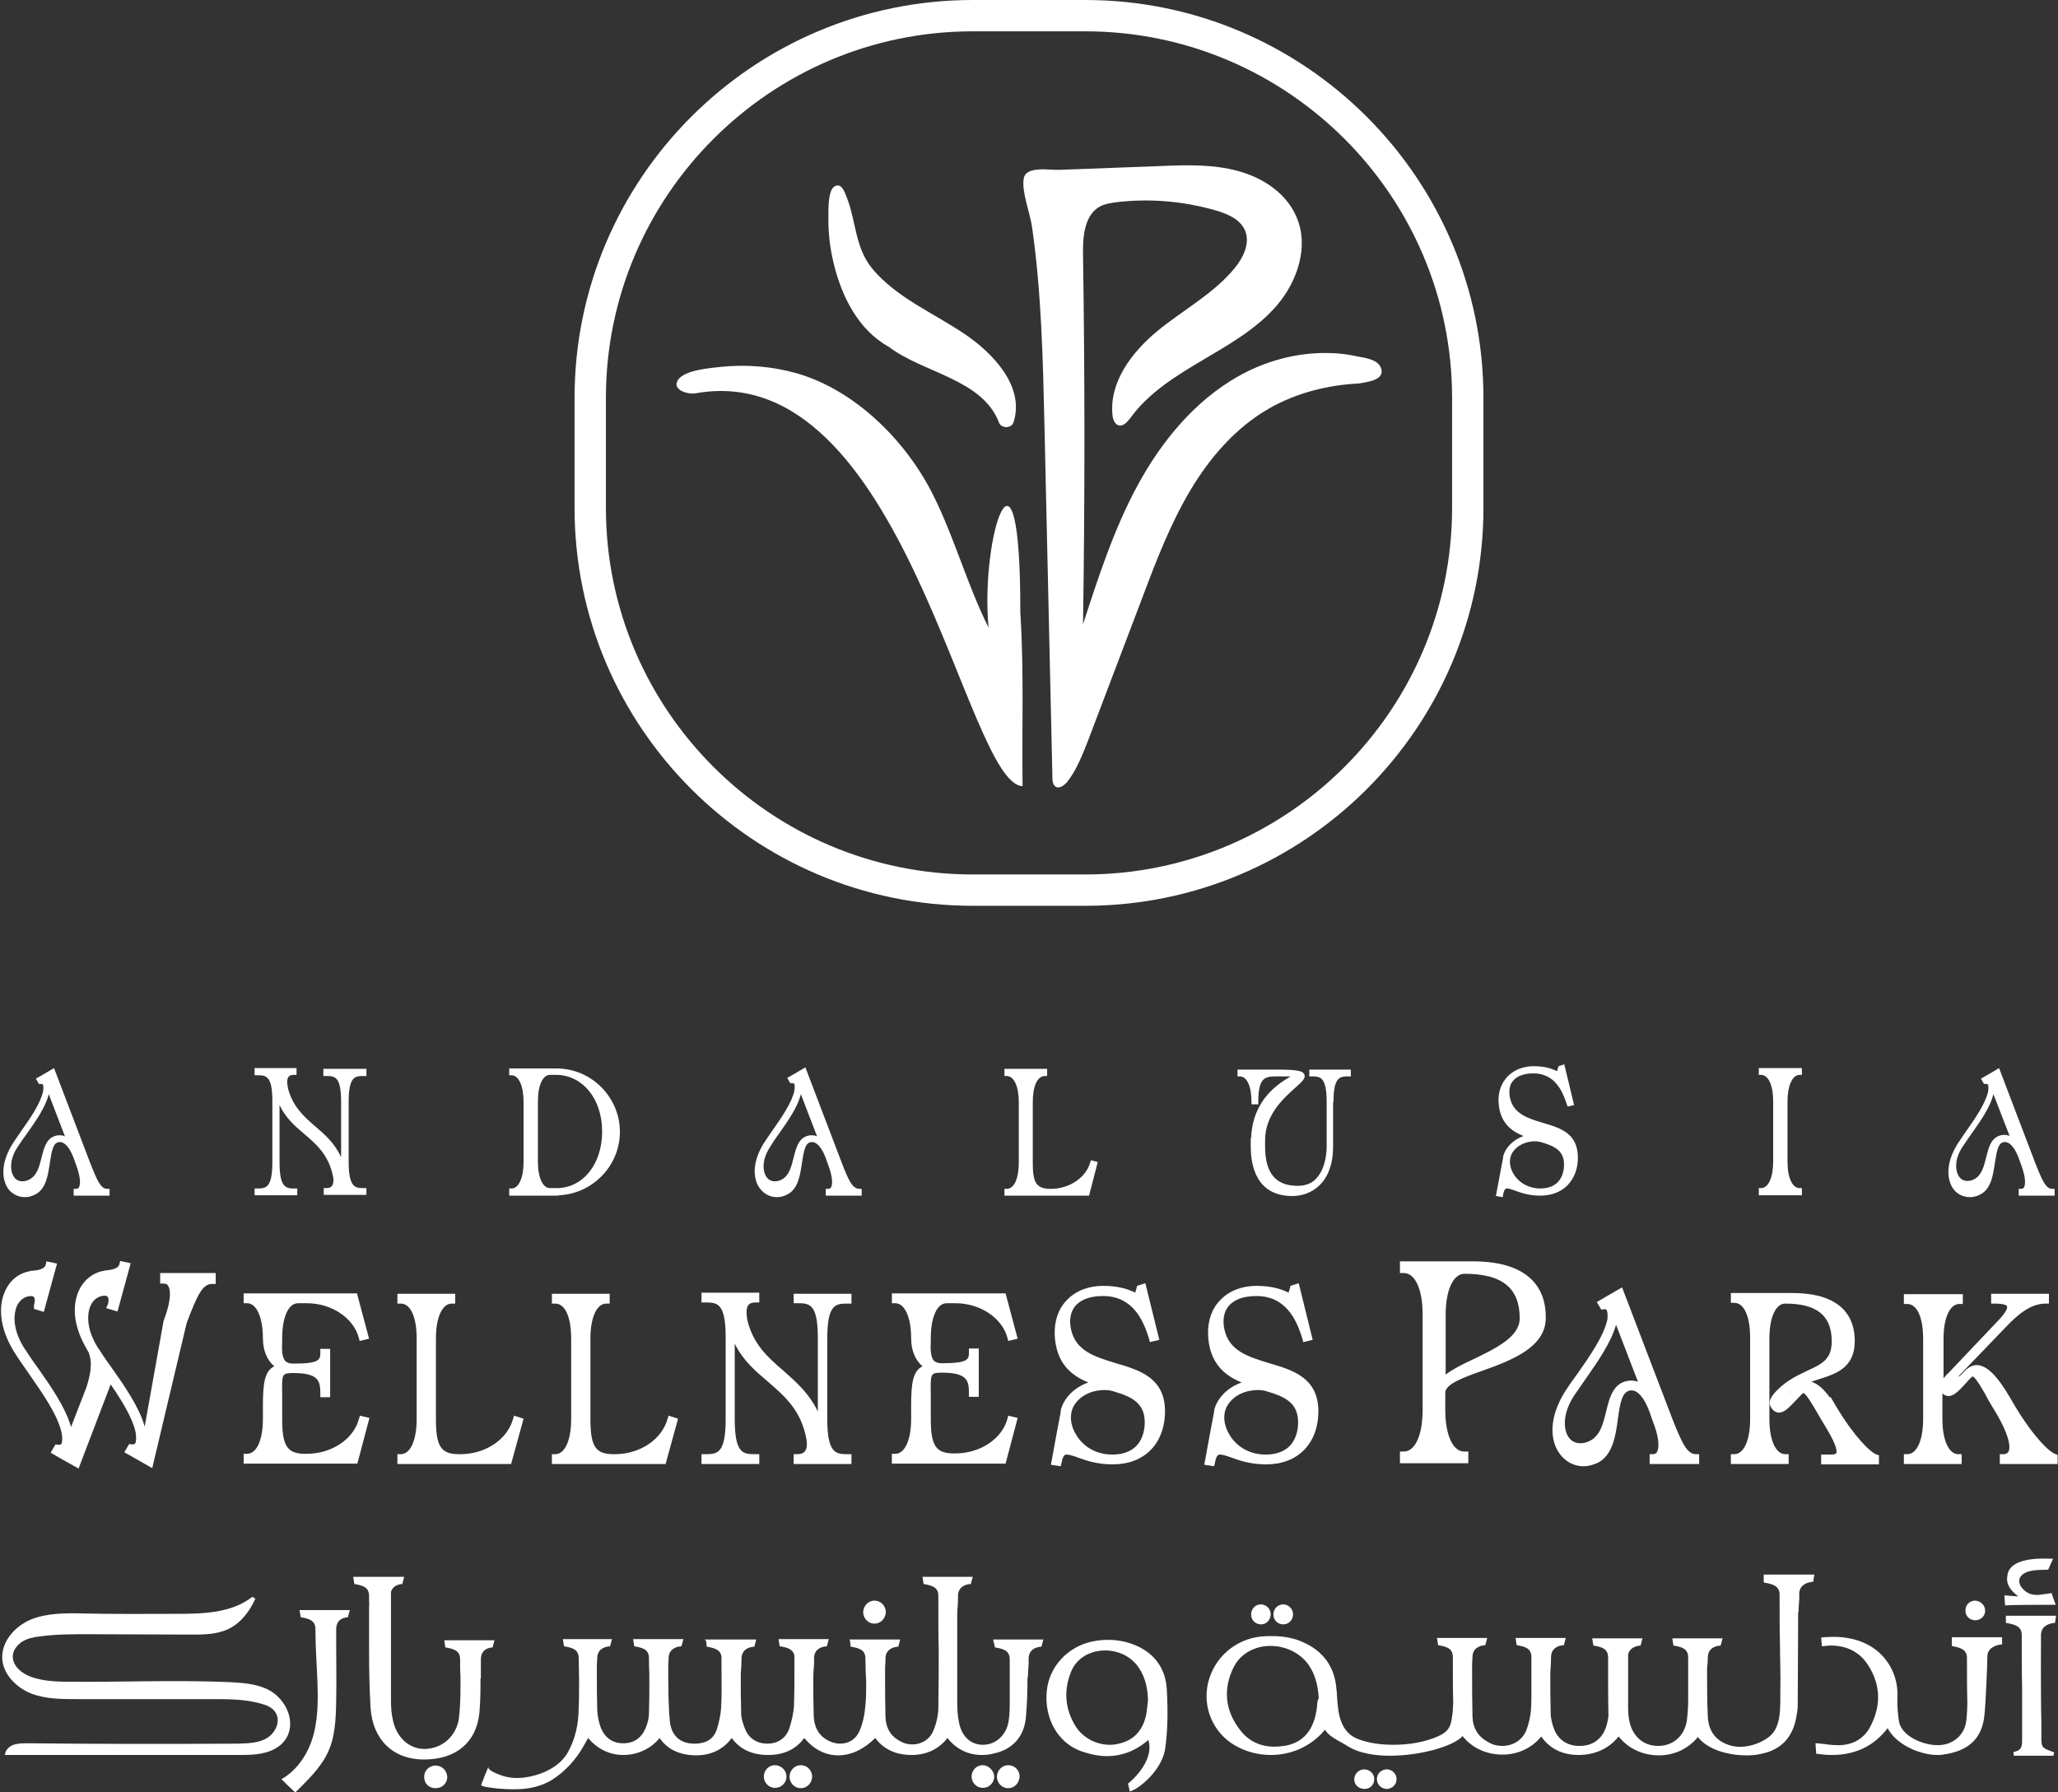<svg width="403" height="351" viewBox="0 0 403 351" fill="none" xmlns="http://www.w3.org/2000/svg">
<rect x="0" y="0" width="403" height="351" fill="#333333" stroke="none"/>
<g clip-path="url(#clip0_0_578)">
<path d="M31.364 251.369H32.104C32.474 251.369 32.77 251.517 32.917 251.813C33.213 252.182 33.879 253.808 32.03 258.686L28.331 279.381C27.296 275.612 24.411 271.473 21.822 267.777C20.786 266.373 19.898 265.043 19.085 263.786C16.791 260.091 17.014 256.986 17.901 255.36C18.493 254.326 19.454 253.734 20.564 253.734C20.564 253.734 20.86 253.734 21.082 253.956C21.304 254.252 21.304 254.695 21.156 255.36L20.786 256.173L23.005 256.839L25.594 247.378L23.523 246.935L23.375 247.6C23.153 248.413 22.044 248.635 20.86 248.782C20.638 248.782 20.49 248.782 20.416 248.856C18.345 249.152 16.496 250.556 15.534 252.552C14.055 255.582 14.424 259.573 16.644 263.564C16.866 264.008 17.087 264.377 17.309 264.747C18.345 267.112 17.457 269.995 16.866 271.842L13.907 279.455C12.871 275.686 9.986 271.547 7.397 267.851C6.361 266.447 5.474 265.117 4.66 263.86C2.367 260.165 2.589 257.06 3.477 255.434C4.068 254.4 5.03 253.808 6.14 253.808C6.14 253.808 6.509 253.808 6.657 254.03C6.879 254.326 6.879 254.843 6.657 255.508V255.582V256.321L8.581 256.912L11.17 247.452L9.098 247.008L8.951 247.674C8.729 248.635 7.101 248.782 6.361 248.856C6.14 248.856 5.992 248.856 5.918 248.93C3.698 249.3 1.923 250.704 0.962 252.921C-0.518 256.247 0.148 260.682 2.959 265.043C3.698 266.225 4.66 267.556 5.622 268.96C8.285 272.803 11.318 277.09 12.057 280.564C12.353 282.19 12.057 282.707 11.983 282.781C11.983 282.855 11.835 282.929 11.54 282.929C11.466 282.929 11.392 282.929 11.318 282.929L10.874 282.855L9.912 284.481L12.205 285.811L15.386 287.585L21.674 271.103C23.893 274.355 25.964 277.681 26.556 280.49C26.778 282.116 26.556 282.633 26.408 282.707C26.408 282.781 26.26 282.855 25.964 282.855C25.89 282.855 25.816 282.855 25.742 282.855L25.298 282.781L24.337 284.407L26.704 285.737L29.811 287.511L36.542 259.13C38.613 253.66 39.649 251.443 41.498 251.443H42.238V249.3H31.364V251.369Z" fill="white"/>
<path d="M55.257 262.086C55.257 257.873 56.515 255.213 58.364 255.213H60.065C64.947 255.213 69.238 258.095 70.273 262.012L70.421 262.604L72.271 262.16L69.903 253.291H47.712V255.213H48.378C50.227 255.213 51.484 257.947 51.484 262.086C51.484 264.451 52.298 266.373 53.704 267.556C51.854 268.517 51.484 270.734 51.484 275.316V277.903C51.484 282.042 50.227 284.703 48.378 284.703H47.712V286.625H69.978L72.345 277.681L70.495 277.238L70.273 277.903C69.238 281.82 64.947 284.703 60.065 284.703H59.769C56.219 284.703 55.257 283.151 55.257 277.903V275.316C55.257 274.429 55.257 273.616 55.257 272.951C55.183 269.034 55.257 268.96 57.18 268.886H57.402C62.432 268.886 62.728 270.438 62.728 272.951V273.616H64.651V264.156H62.728V264.821C62.728 266.225 62.728 267.038 57.476 267.038H57.402C56.736 267.038 56.293 266.891 55.923 266.595C55.183 265.856 55.183 264.23 55.257 262.678V262.086Z" fill="white"/>
<path d="M100.454 277.902C99.344 281.894 95.054 284.776 90.172 284.776H89.876C86.325 284.776 85.364 283.224 85.364 277.902V262.086C85.364 257.947 86.621 255.286 88.471 255.286H89.136V253.364H77.819V255.286H78.484C80.408 255.286 81.591 257.947 81.591 262.086V277.902C81.591 282.115 80.334 284.776 78.484 284.776H77.819V286.698H100.084L102.525 277.829L100.676 277.237L100.454 277.902Z" fill="white"/>
<path d="M130.709 277.902C129.599 281.894 125.309 284.776 120.427 284.776H120.131C116.58 284.776 115.618 283.224 115.618 277.902V262.086C115.618 257.947 116.876 255.286 118.725 255.286H119.391V253.364H108.073V255.286H108.739C110.662 255.286 111.846 257.947 111.846 262.086V277.902C111.846 282.115 110.588 284.776 108.739 284.776H108.073V286.698H130.339L132.78 277.829L130.931 277.237L130.709 277.902Z" fill="white"/>
<path d="M155.415 255.212H156.081C158.448 255.212 160.15 255.212 160.15 262.012V276.424C158.448 272.877 155.933 270.659 153.418 268.442C150.311 265.781 147.426 263.194 146.317 258.39V258.316C146.095 257.06 146.169 256.099 146.539 255.582C146.835 255.212 147.278 255.064 148.018 255.064H148.684V253.143H137.366V255.064H138.032C140.399 255.064 142.1 255.064 142.1 261.864V277.903C142.1 284.776 140.399 284.776 138.032 284.776H137.366V286.698H148.684V284.776H147.944C145.577 284.776 143.876 284.776 143.876 277.903V263.12C145.503 266.446 147.944 268.516 150.385 270.585C153.714 273.468 156.895 276.203 157.93 281.894C158.078 283.002 158.004 283.815 157.561 284.259C157.265 284.628 156.747 284.776 156.081 284.776H155.415V286.698H166.733V284.776H166.067C163.774 284.776 161.999 284.776 161.999 277.903V262.086C161.999 255.286 163.7 255.286 166.067 255.286H166.733V253.364H155.415V255.212Z" fill="white"/>
<path d="M182.267 262.086C182.267 257.873 183.525 255.213 185.374 255.213H187.075C191.958 255.213 196.248 258.095 197.284 262.012L197.432 262.604L199.281 262.16L196.914 253.291H174.648V255.213H175.314C177.163 255.213 178.421 257.947 178.421 262.086C178.421 264.451 179.234 266.373 180.64 267.556C178.791 268.517 178.421 270.734 178.421 275.316V277.903C178.421 282.042 177.163 284.703 175.314 284.703H174.648V286.625H196.914L199.281 277.681L197.432 277.238L197.284 277.829C196.248 281.746 191.958 284.629 187.075 284.629H186.78C183.229 284.629 182.267 283.077 182.267 277.829V275.242C182.267 274.355 182.267 273.542 182.267 272.877C182.193 268.96 182.267 268.886 184.191 268.812H184.413C189.443 268.812 189.738 270.364 189.738 272.877V273.542H191.662V264.082H189.738V264.747C189.738 266.151 189.738 266.964 184.486 266.964H184.413C183.747 266.964 183.303 266.817 182.933 266.521C182.193 265.782 182.193 264.156 182.267 262.604V262.086Z" fill="white"/>
<path d="M218.513 266.964C214.445 265.707 210.598 264.599 209.711 260.238C209.341 258.464 209.637 256.912 210.524 255.803C211.634 254.473 213.483 253.808 215.998 253.808C221.694 253.808 223.839 258.316 225.023 262.234L225.171 262.825L227.02 262.381L224.283 251.295L222.656 251.812L222.582 252.182C222.434 252.699 222.36 252.995 222.286 253.143C222.138 253.069 221.99 252.995 221.842 252.921C220.955 252.551 219.179 251.812 215.998 251.812C213.187 251.812 210.672 252.773 208.971 254.547C207.27 256.247 206.456 258.612 206.53 261.347C206.752 266.816 209.637 269.329 213.114 270.733C210.377 271.694 208.305 273.764 207.714 276.203V276.277V276.498L206.9 280.785L205.79 286.846L207.714 287.141L207.861 286.55C208.157 284.85 208.601 284.85 208.897 284.85C209.341 284.85 210.081 285.072 210.894 285.368C212.522 285.959 214.741 286.772 217.848 286.772C220.955 286.772 223.544 285.811 225.393 283.889C227.242 281.968 228.204 279.233 228.13 275.981C227.908 269.772 223.1 268.294 218.513 266.964ZM210.155 275.537C211.486 273.025 214.223 272.212 216.294 272.212C216.886 272.212 217.404 272.285 217.922 272.433C221.694 273.542 224.505 274.798 224.135 279.307C223.765 282.929 221.546 284.85 217.774 284.85C214.815 284.85 212.226 283.446 210.746 281.007C209.563 279.085 209.415 277.09 210.155 275.537Z" fill="white"/>
<path d="M248.546 266.964C244.478 265.707 240.631 264.599 239.744 260.238C239.374 258.464 239.67 256.912 240.557 255.803C241.667 254.473 243.516 253.808 246.031 253.808C251.727 253.808 253.872 258.316 255.056 262.234L255.204 262.825L257.053 262.381L254.316 251.295L252.689 251.812L252.615 252.182C252.467 252.699 252.393 252.995 252.319 253.143C252.171 253.069 252.023 252.995 251.875 252.921C250.987 252.551 249.212 251.812 246.031 251.812C243.22 251.812 240.705 252.773 239.004 254.547C237.302 256.247 236.489 258.612 236.563 261.347C236.785 266.816 239.67 269.329 243.146 270.733C240.409 271.694 238.338 273.764 237.746 276.203V276.277V276.498L236.933 280.785L235.823 286.846L237.746 287.141L237.894 286.55C238.19 284.85 238.634 284.85 238.93 284.85C239.374 284.85 240.113 285.072 240.927 285.368C242.554 285.959 244.774 286.772 247.88 286.772C250.987 286.772 253.576 285.811 255.426 283.889C257.275 281.968 258.237 279.233 258.163 275.981C257.941 269.772 253.132 268.294 248.546 266.964ZM240.187 275.537C241.519 273.025 244.256 272.212 246.327 272.212C246.919 272.212 247.437 272.285 247.954 272.433C251.727 273.542 254.538 274.798 254.168 279.307C253.798 282.929 251.579 284.85 247.806 284.85C244.848 284.85 242.259 283.446 240.779 281.007C239.596 279.085 239.448 277.09 240.187 275.537Z" fill="white"/>
<path d="M288.343 247.008C287.825 247.008 287.308 247.008 286.79 247.008H274.141V249.299H274.88C277.1 249.299 278.579 252.477 278.579 257.355V276.128C278.579 281.08 277.1 284.259 274.88 284.259H274.141V286.55H287.53V284.259H286.716C284.497 284.259 283.017 281.007 283.017 276.128V272.729C283.017 271.029 286.716 269.698 290.267 268.442C295.814 266.446 302.694 263.933 302.694 258.094C302.768 253.068 300.253 247.008 288.343 247.008ZM283.091 257.503C283.091 252.625 284.571 249.447 286.79 249.447C294.187 249.447 297.59 252.255 297.59 258.168C297.59 261.79 293.004 264.007 288.565 266.151C286.494 267.111 284.571 268.072 283.091 269.181V257.503Z" fill="white"/>
<path d="M327.474 277.829L317.636 252.108L314.825 253.734L312.68 254.991L313.568 256.469L314.011 256.395C314.085 256.395 314.159 256.395 314.233 256.395C314.529 256.395 314.603 256.469 314.603 256.543C314.677 256.691 314.899 257.06 314.751 258.465C314.011 261.717 311.275 265.634 308.833 269.108C307.946 270.29 307.132 271.473 306.466 272.508C303.803 276.794 303.286 280.933 304.987 284.038C306.096 285.959 307.946 287.142 310.091 287.142C310.979 287.142 311.792 286.92 312.68 286.551C315.787 285.146 316.379 281.229 316.822 277.829C317.266 274.503 317.71 272.434 319.337 272.286C319.411 272.286 319.411 272.286 319.485 272.286C320.743 272.286 321.927 273.69 322.962 276.351L323.628 278.273C325.329 282.559 324.663 284.038 324.442 284.407C324.294 284.629 323.998 284.777 323.702 284.777H323.036V286.698H332.726V284.777H332.061C330.359 284.703 329.398 282.707 327.474 277.829ZM310.535 269.995C312.902 266.595 315.491 262.899 316.453 259.426L320.743 270.586C320.299 270.438 319.855 270.364 319.411 270.364C319.337 270.364 319.19 270.364 319.116 270.364C315.935 270.66 315.195 273.616 314.529 276.351C313.938 278.79 313.346 281.303 311.127 282.264C310.535 282.559 309.943 282.633 309.425 282.633C308.39 282.633 307.502 282.116 306.984 281.155C306.17 279.677 306.023 276.868 308.094 273.542C308.759 272.508 309.647 271.325 310.535 269.995Z" fill="white"/>
<path d="M359.578 275.464L358.395 273.468V273.764C357.063 271.916 355.88 270.955 354.696 270.586C355.14 270.438 355.584 270.29 356.028 270.142C359.578 269.034 363.203 267.851 363.203 262.603C363.203 258.317 361.058 253.217 350.924 253.217C350.48 253.217 350.036 253.217 349.592 253.217H338.94V255.138H339.606C341.529 255.138 342.713 257.799 342.713 261.938V277.903C342.713 282.116 341.455 284.776 339.606 284.776H338.94V286.698H350.258V284.776H349.592C347.743 284.776 346.485 282.042 346.485 277.903V262.086C346.485 257.947 347.743 255.286 349.592 255.286C355.806 255.286 358.691 257.651 358.691 262.677C358.691 266.225 356.767 267.112 353.883 268.442C352.033 269.329 349.962 270.29 348.113 272.138C347.225 273.025 345.746 274.503 347.077 275.981C347.521 276.499 348.039 276.646 348.335 276.646C349.296 276.646 350.184 275.759 350.85 275.094L352.551 273.32C352.699 273.173 353.069 272.803 353.143 272.803C353.735 272.877 355.584 276.203 356.398 277.607L357.729 279.825C359.8 283.298 359.726 284.333 359.578 284.555C359.578 284.629 359.43 284.776 358.839 284.85H356.62V286.772H367.937V284.998L367.493 284.85C366.31 284.481 363.055 281.303 359.578 275.464ZM350.85 272.36C350.554 272.655 350.406 272.729 350.258 272.803C350.48 272.655 350.628 272.507 350.85 272.36Z" fill="white"/>
<path d="M402.556 284.776C401.447 284.48 398.34 281.598 394.641 275.463L393.605 273.69C391.016 269.255 388.945 267.333 387.096 267.333C386.134 267.333 385.247 267.851 384.433 268.812L383.989 269.255C383.767 269.477 383.619 269.551 383.471 269.625C383.545 269.551 383.619 269.403 383.767 269.255L393.014 259.647C394.937 257.651 397.526 255.286 400.559 255.286H401.225V253.364H389.907V255.286H390.573C392.718 255.286 393.014 255.729 393.014 255.803C393.088 255.951 393.236 256.69 390.795 259.129L381.474 268.959C381.178 269.181 380.882 269.551 380.586 269.92V262.16C380.586 258.021 381.844 255.36 383.693 255.36H384.359V253.438H372.819V255.36H373.485C375.408 255.36 376.592 258.021 376.592 262.16V277.902C376.592 282.115 375.334 284.776 373.485 284.776H372.819V286.698H384.137V284.776H383.471C381.622 284.776 380.364 282.041 380.364 277.902V272.877C380.734 273.172 381.104 273.394 381.548 273.394C382.436 273.394 383.249 272.655 383.915 271.99L384.063 271.842L385.691 270.068C385.838 269.92 386.208 269.551 386.282 269.551C386.874 269.625 388.797 273.024 389.463 274.355L390.795 276.572C394.049 282.041 393.532 283.889 393.31 284.259C393.236 284.407 393.014 284.776 392.274 284.776H391.608V286.698H402.926V284.924L402.556 284.776Z" fill="white"/>
<path d="M4.882 234.443C5.474 234.443 6.14 234.296 6.732 234C9.025 232.965 9.395 230.157 9.764 227.718C10.134 225.278 10.43 223.726 11.614 223.652C11.688 223.652 11.688 223.652 11.762 223.652C12.649 223.652 13.611 224.687 14.351 226.609L14.868 228.013C16.052 231.191 15.608 232.226 15.46 232.522C15.312 232.743 15.164 232.817 14.868 232.817H14.425V234.148H21.452V232.817H21.008C19.751 232.817 19.085 231.339 17.679 227.791L10.578 209.166L8.581 210.349L7.027 211.235L7.619 212.27H7.915C7.989 212.27 7.989 212.27 8.063 212.27C8.285 212.27 8.359 212.344 8.359 212.344C8.433 212.418 8.581 212.788 8.433 213.748C7.915 216.114 5.918 218.996 4.143 221.509C3.551 222.396 2.959 223.209 2.441 224.022C0.518 227.126 0.148 230.157 1.332 232.374C1.997 233.63 3.403 234.443 4.882 234.443ZM5.252 222.026C7.027 219.513 8.951 216.779 9.542 214.266L12.723 222.544C12.427 222.396 12.057 222.322 11.688 222.322C11.614 222.322 11.54 222.322 11.466 222.322C9.173 222.544 8.655 224.613 8.137 226.683C7.693 228.457 7.249 230.304 5.622 231.043C5.178 231.265 4.734 231.339 4.364 231.339C3.625 231.339 2.959 230.97 2.589 230.23C1.997 229.196 1.849 227.052 3.403 224.687C3.995 223.8 4.586 222.913 5.252 222.026Z" fill="white"/>
<path d="M63.32 210.718H63.764C65.539 210.718 66.797 210.718 66.797 215.818V226.609C65.539 223.874 63.616 222.174 61.693 220.548C59.4 218.553 57.254 216.631 56.367 213.009V212.935C56.145 211.975 56.219 211.235 56.515 210.866C56.737 210.57 57.106 210.496 57.624 210.496H58.068V209.166H49.857V210.57H50.301C52.076 210.57 53.334 210.57 53.334 215.67V227.57C53.334 232.743 52.002 232.743 50.301 232.743H49.857V234.074H58.216V232.743H57.772C56.071 232.743 54.739 232.743 54.739 227.57V216.409C55.923 218.922 57.772 220.548 59.621 222.1C62.136 224.244 64.43 226.313 65.243 230.526C65.391 231.339 65.243 231.93 64.948 232.3C64.726 232.596 64.356 232.669 63.838 232.669H63.394V234H71.753V232.669H71.309C69.608 232.669 68.276 232.669 68.276 227.496V215.818C68.276 210.718 69.534 210.718 71.309 210.718H71.753V209.314H63.32V210.718Z" fill="white"/>
<path d="M109.553 234.074C116.136 233.705 121.388 228.235 121.388 221.657C121.388 214.931 115.914 209.314 109.109 209.24H99.714V210.571H100.158C101.564 210.571 102.525 212.64 102.525 215.744V227.57C102.525 230.674 101.564 232.744 100.158 232.744H99.714V234.148H109.109L109.553 234.074ZM109.109 232.67H107.703C106.298 232.67 105.336 230.674 105.336 227.496V215.67C105.336 212.492 106.298 210.497 107.703 210.497H109.109C114.213 210.645 117.911 215.301 117.911 221.583C117.911 227.94 114.213 232.596 109.109 232.67Z" fill="white"/>
<path d="M164.81 227.644L157.708 209.019L155.711 210.201L154.158 211.088L154.75 212.123H155.045C155.119 212.123 155.119 212.123 155.193 212.123C155.415 212.123 155.489 212.197 155.489 212.197C155.563 212.271 155.711 212.64 155.563 213.601C155.045 215.966 153.048 218.849 151.273 221.362C150.681 222.249 150.089 223.062 149.572 223.875C147.648 226.979 147.278 230.009 148.462 232.226C149.276 233.631 150.607 234.444 152.161 234.444C152.752 234.444 153.418 234.296 154.01 234C156.303 232.966 156.673 230.157 157.043 227.718C157.413 225.279 157.708 223.727 158.892 223.653C158.966 223.653 158.966 223.653 159.04 223.653C159.928 223.653 160.889 224.688 161.629 226.609L162.147 228.014C163.33 231.192 162.887 232.226 162.739 232.522C162.591 232.744 162.443 232.818 162.147 232.818H161.703V234.148H168.73V232.818H168.286C166.881 232.744 166.215 231.266 164.81 227.644ZM152.53 222.027C154.306 219.514 156.229 216.779 156.821 214.266L160.002 222.544C159.706 222.396 159.336 222.322 158.966 222.322C158.892 222.322 158.818 222.322 158.744 222.322C156.451 222.544 155.933 224.614 155.415 226.683C154.972 228.457 154.528 230.305 152.974 231.044C152.53 231.266 152.087 231.339 151.717 231.339C150.977 231.339 150.311 230.97 149.941 230.231C149.35 229.196 149.202 227.053 150.755 224.688C151.273 223.801 151.865 222.914 152.53 222.027Z" fill="white"/>
<path d="M214.963 227.57L213.632 227.201L213.484 227.644C212.67 230.601 209.415 232.818 205.79 232.818H205.643C202.684 232.818 202.24 231.192 202.24 227.644V215.819C202.24 212.714 203.127 210.719 204.607 210.719H205.051V209.314H196.692V210.719H197.136C198.541 210.719 199.503 212.714 199.503 215.819V227.644C199.503 230.748 198.615 232.818 197.136 232.818H196.692V234.148H213.262L214.963 227.57Z" fill="white"/>
<path d="M261.121 215.818C261.121 210.792 262.453 210.792 264.08 210.792H264.524V209.462H256.387V210.792H256.831C258.458 210.792 259.79 210.792 259.79 215.818V224.54C259.79 224.614 259.864 228.605 257.719 230.822C256.831 231.783 255.574 232.226 254.094 232.226C249.804 232.226 247.732 229.713 247.732 224.54V223.283C247.732 218.257 251.431 215.005 253.65 213.01C254.982 211.827 255.721 211.162 255.426 210.423C255.13 209.684 253.872 209.462 250.026 209.462H242.333V210.792H242.776C244.182 210.792 245.069 212.714 245.069 215.818V216.262H246.401V215.818C246.401 211.014 247.659 210.792 250.026 210.792C251.209 210.792 252.171 210.792 252.763 210.792C252.689 210.792 252.689 210.866 252.615 210.866C250.395 212.197 245.291 215.301 244.996 222.84H244.922V224.54C244.922 228.161 245.957 234.222 253.058 234.222C256.757 234.222 261.047 231.709 261.047 224.54V215.818H261.121Z" fill="white"/>
<path d="M294.335 226.535V226.757L293.743 229.861L292.929 234.221L294.261 234.443L294.335 234C294.557 232.743 294.927 232.743 295.075 232.743C295.444 232.743 295.888 232.891 296.554 233.113C297.738 233.556 299.365 234.148 301.584 234.148C303.803 234.148 305.727 233.408 306.984 232.078C308.316 230.674 309.055 228.752 308.981 226.387C308.833 221.878 305.431 220.844 302.102 219.883C299.143 218.996 296.332 218.109 295.666 214.931C295.445 213.6 295.592 212.492 296.258 211.679C297.072 210.718 298.403 210.201 300.253 210.201C304.395 210.201 305.949 213.527 306.836 216.335L306.984 216.705L308.242 216.409L306.318 208.427L305.209 208.796L305.135 209.018C304.987 209.461 304.913 209.609 304.913 209.757C304.839 209.757 304.691 209.683 304.543 209.609C303.877 209.314 302.62 208.796 300.327 208.796C298.255 208.796 296.48 209.535 295.223 210.792C294.039 212.048 293.373 213.748 293.447 215.67C293.595 219.661 295.74 221.435 298.329 222.47C296.332 223.209 294.779 224.687 294.335 226.535ZM300.549 223.504C300.992 223.504 301.362 223.578 301.732 223.652C304.469 224.465 306.54 225.352 306.244 228.678C305.949 231.339 304.321 232.743 301.584 232.743C299.439 232.743 297.516 231.709 296.406 229.935C295.592 228.604 295.445 227.126 296.036 225.944C296.998 224.17 298.995 223.504 300.549 223.504Z" fill="white"/>
<path d="M352.847 232.669H352.403C350.998 232.669 350.036 230.674 350.036 227.496V215.67C350.036 212.566 350.998 210.496 352.403 210.496H352.847V209.166H344.414V210.496H344.858C346.263 210.496 347.225 212.492 347.225 215.67V227.496C347.225 230.6 346.263 232.669 344.858 232.669H344.414V234.074H352.847V232.669Z" fill="white"/>
<path d="M385.765 234.443C386.356 234.443 387.022 234.296 387.614 234C389.907 232.965 390.277 230.157 390.647 227.718C391.017 225.278 391.312 223.726 392.496 223.652C392.57 223.652 392.57 223.652 392.644 223.652C393.532 223.652 394.493 224.687 395.233 226.609L395.751 228.013C396.934 231.191 396.491 232.226 396.343 232.522C396.195 232.743 396.047 232.817 395.751 232.817H395.307V234.148H402.334V232.817H401.89C400.633 232.817 399.967 231.339 398.562 227.791L391.46 209.166L389.463 210.349L387.91 211.235L388.502 212.27H388.797C388.871 212.27 388.871 212.27 388.945 212.27C389.167 212.27 389.241 212.344 389.241 212.344C389.315 212.418 389.463 212.788 389.315 213.748C388.797 216.114 386.8 218.996 385.025 221.509C384.433 222.396 383.841 223.209 383.323 224.022C381.4 227.126 381.03 230.157 382.214 232.374C382.88 233.63 384.211 234.443 385.765 234.443ZM386.06 222.026C387.836 219.513 389.759 216.779 390.351 214.266L393.532 222.47C393.236 222.322 392.866 222.248 392.496 222.248C392.422 222.248 392.348 222.248 392.274 222.248C389.981 222.47 389.463 224.539 388.945 226.609C388.502 228.383 388.058 230.23 386.504 230.97C386.06 231.191 385.617 231.265 385.247 231.265C384.507 231.265 383.841 230.896 383.471 230.157C382.88 229.122 382.732 226.978 384.285 224.613C384.803 223.8 385.469 222.913 386.06 222.026Z" fill="white"/>
<path d="M212.522 177.385H190.478C147.5 177.385 112.511 142.425 112.511 99.483V77.901C112.511 34.96 147.5 0 190.478 0H212.522C255.5 0 290.488 34.96 290.488 77.901V99.483C290.488 142.425 255.574 177.385 212.522 177.385ZM190.478 6.135C150.903 6.135 118.651 38.359 118.651 77.901V99.483C118.651 139.025 150.903 171.25 190.478 171.25H212.522C252.097 171.25 284.349 139.025 284.349 99.483V77.901C284.349 38.359 252.097 6.135 212.522 6.135H190.478Z" fill="white"/>
<path d="M270.368 71.915C269.628 70.289 267.113 70.067 265.634 69.771C263.045 69.18 260.308 69.032 257.645 69.18C252.319 69.476 247.067 71.102 242.481 73.689C233.974 78.493 227.464 86.401 222.804 94.975C218.144 103.548 215.111 112.935 212.078 122.248C212.448 98.079 212.448 73.91 212.078 49.816C212.004 46.342 212.374 42.055 215.407 40.429C216.368 39.911 217.478 39.764 218.514 39.616C225.097 38.803 231.829 39.394 238.19 41.242C240.483 41.907 242.924 43.016 243.812 45.159C244.848 47.672 243.442 50.481 241.741 52.55C237.598 57.576 231.681 60.68 226.651 64.819C221.62 68.958 217.182 74.871 217.848 81.301C217.922 82.114 218.292 83.149 219.105 83.297C219.993 83.519 220.733 82.632 221.325 81.892C224.875 76.941 230.275 73.615 235.527 70.51C240.779 67.406 246.253 64.302 250.174 59.645C254.094 54.989 256.313 48.263 253.946 42.646C252.023 37.916 247.363 34.812 242.407 33.481C237.524 32.151 232.346 32.299 227.242 32.52L207.492 33.26C205.347 33.334 200.908 32.447 200.464 34.959C200.021 37.546 201.722 41.759 202.092 44.42C203.941 57.354 204.237 70.51 204.533 83.593C205.051 106.505 205.568 129.417 206.086 152.329C206.086 152.92 206.16 153.659 206.678 154.029C207.418 154.546 208.379 153.807 208.971 153.142C210.821 150.777 211.93 147.894 213.04 145.086L223.766 116.852C226.429 109.757 229.166 102.661 233.012 96.157C236.859 89.653 241.963 83.74 248.546 79.971C253.872 76.941 260.012 75.388 266.152 75.093C267.557 74.797 271.478 74.501 270.368 71.915Z" fill="white"/>
<path d="M174.056 67.923C180.714 73.023 192.254 74.206 195.582 82.632C195.952 83.962 198.097 83.962 198.467 82.705C200.76 75.61 194.251 69.032 188.999 65.484C182.933 61.345 175.684 58.389 170.876 52.698C167.399 48.485 167.695 43.533 165.846 38.729C165.402 37.62 164.81 35.698 163.404 36.511C162.147 37.251 162.221 40.946 162.221 42.129C162.147 45.381 162.517 48.707 163.33 51.885C164.884 58.167 168.139 64.671 174.056 67.923Z" fill="white"/>
<path d="M199.799 119.957C199.873 81.154 191.884 105.027 193.585 122.913C189.369 114.488 186.928 105.323 182.711 96.897C177.459 86.402 167.547 76.424 156.007 73.098C151.273 71.767 146.169 71.324 141.213 71.841C139.216 72.063 133.89 72.433 132.706 74.502C131.596 76.35 134.703 77.311 136.257 77.015C177.089 69.772 188.999 153.512 200.243 153.956C200.095 142.721 200.538 131.265 199.799 119.957Z" fill="white"/>
<path d="M345.376 308.501V309.906C347.151 310.201 348.482 310.571 348.482 312.271C348.482 315.818 348.482 319.292 348.556 321.879C348.556 324.909 348.704 328.014 348.63 331.044C348.556 333.926 349 338.139 346.411 340.135C344.266 341.761 341.011 342.648 338.422 341.687C335.907 340.8 334.576 338.952 334.428 336.218C334.28 333.113 334.28 329.861 334.28 326.757C334.354 326.018 334.428 325.353 334.428 324.614C334.428 322.988 335.611 322.323 336.943 322.249L337.313 320.844H327.474L327.696 322.249C329.472 322.544 330.581 322.914 330.581 324.614C330.581 327.644 330.581 330.601 330.581 332.966C330.581 334.148 330.507 335.405 330.359 336.587C330.063 339.691 327.844 341.835 324.885 341.909C324.811 341.909 324.737 341.909 324.663 341.909C321.779 341.909 319.633 339.987 319.042 336.957C318.894 336.144 318.82 335.331 318.82 334.444C318.82 331.044 318.82 327.496 318.82 324.244C318.82 324.17 318.82 324.096 318.82 324.022C319.042 322.84 320.151 322.323 321.261 322.249L321.631 320.844H311.792L312.014 322.249C313.79 322.544 314.899 322.914 314.899 324.614C314.899 329.122 314.899 333.483 314.973 336.07C314.825 337.105 314.603 338.065 314.233 338.878C313.346 340.8 311.644 341.909 309.351 341.909H309.277C306.984 341.909 305.283 340.8 304.395 338.805C303.951 337.696 303.655 336.513 303.655 335.405C303.581 332.818 303.581 330.157 303.581 327.57C303.655 326.535 303.729 325.575 303.729 324.54C303.729 322.914 304.913 322.249 306.244 322.175L306.614 320.77H296.776L296.998 322.175C298.773 322.47 299.883 322.84 299.883 324.54C299.883 326.905 299.883 329.27 299.883 331.34C299.883 332.448 299.883 333.557 299.809 334.592C299.735 336.07 299.365 337.622 298.847 338.952C298.033 340.8 296.258 341.909 294.187 341.909C293.225 341.909 292.264 341.687 291.45 341.17C289.453 340.135 288.417 338.435 288.343 336.144C288.269 333.113 288.269 330.083 288.269 327.127C288.269 326.683 288.269 326.24 288.269 325.796C288.269 325.353 288.343 324.983 288.343 324.54C288.343 322.914 289.527 322.249 290.858 322.175L291.228 320.77H281.39L281.612 322.175C283.387 322.47 284.497 322.84 284.497 324.54C284.497 327.866 284.497 331.044 284.571 333.557C284.497 334.444 284.497 335.331 284.349 336.144C284.127 337.992 283.683 339.1 281.686 339.987C279.245 341.096 276.138 341.687 272.883 341.687C270.516 341.687 268.297 341.391 266.373 340.726C262.231 339.396 262.009 335.331 261.787 331.709C261.787 331.414 261.787 331.192 261.713 330.896C261.417 326.535 259.198 323.357 255.13 321.583C253.354 320.77 251.357 320.401 249.138 320.401C248.472 320.401 247.732 320.401 246.993 320.475C241.889 320.992 237.746 324.614 236.563 329.566C235.453 334.37 237.524 339.248 241.741 341.761C243.886 343.017 246.327 343.683 248.842 343.683C252.91 343.683 256.683 341.983 259.272 338.952L259.494 338.731C259.938 339.691 261.417 340.578 262.971 341.391C263.267 341.539 263.562 341.761 263.71 341.835C266.151 343.461 269.628 343.83 272.143 343.83C277.987 343.83 284.497 342.057 286.42 339.987C288.121 342.204 291.006 343.609 294.187 343.609C297.22 343.609 299.957 342.352 301.806 340.061C303.433 342.426 305.948 343.683 309.129 343.683H309.277C312.458 343.609 315.047 342.426 316.97 340.061C318.746 342.352 321.631 343.757 324.811 343.757C327.844 343.757 330.581 342.5 332.504 340.135C332.504 340.135 332.504 340.135 332.504 340.209C334.576 342.796 338.718 343.757 341.973 343.757C343.008 343.757 343.97 343.683 344.858 343.461C348.556 342.722 350.85 340.504 351.663 336.735C351.885 335.626 352.033 334.739 352.033 334C352.033 328.901 352.107 323.727 352.107 318.701C352.107 317.74 352.107 316.853 352.107 315.892L352.181 315.745C352.181 314.562 352.403 313.305 352.329 312.123C352.329 310.497 353.734 309.832 355.066 309.758L355.288 308.354H345.376V308.501ZM257.941 333.779C257.867 334.666 257.719 335.553 257.497 336.366C256.609 339.544 254.612 341.391 251.505 341.909C250.839 341.983 250.174 342.057 249.582 342.057C246.771 342.057 244.478 340.948 242.85 338.805C239.891 335.035 239.448 330.748 241.593 326.462C242.85 323.949 245.587 322.323 248.768 322.323C251.801 322.323 254.612 323.727 256.239 326.018C257.423 327.718 258.089 329.787 258.236 332.596C258.015 332.966 257.941 333.409 257.941 333.779Z" fill="white"/>
<path d="M395.233 312.64L392.496 312.419L392.644 314.414C392.644 314.266 401.89 314.266 402.556 314.266C402.26 313.527 401.964 312.714 401.742 311.975C401.742 311.975 399.375 312.345 399.153 312.345C398.34 312.345 397.6 312.271 396.934 311.827C395.677 311.088 394.715 309.462 396.047 308.354C397.304 307.319 399.523 307.467 401.077 307.393L402.038 305.249C401.594 305.323 393.531 304.436 393.088 308.575C392.792 310.201 393.605 311.384 395.233 312.64Z" fill="white"/>
<path d="M386.8 317.296C387.91 317.296 388.797 316.41 388.723 315.375C388.723 314.34 387.836 313.527 386.8 313.453C385.691 313.453 384.803 314.34 384.877 315.449C384.877 316.483 385.691 317.296 386.8 317.296Z" fill="white"/>
<path d="M246.919 318.11C247.954 318.11 248.768 317.297 248.842 316.188C248.842 315.079 247.954 314.192 246.919 314.192C245.809 314.192 244.996 315.079 244.996 316.188C244.996 317.297 245.883 318.11 246.919 318.11Z" fill="white"/>
<path d="M251.283 318.11C252.393 318.11 253.206 317.223 253.206 316.114C253.206 315.079 252.319 314.192 251.283 314.192C250.174 314.192 249.36 315.079 249.36 316.188C249.36 317.297 250.248 318.11 251.283 318.11Z" fill="white"/>
<path d="M267.187 346.491C266.078 346.491 265.19 347.378 265.19 348.487C265.19 349.522 266.078 350.335 267.187 350.335C268.297 350.335 269.11 349.522 269.11 348.413C269.11 347.378 268.297 346.565 267.187 346.491Z" fill="white"/>
<path d="M271.626 346.491C270.516 346.491 269.628 347.304 269.628 348.413C269.628 349.448 270.442 350.261 271.478 350.335C272.587 350.335 273.475 349.522 273.475 348.413C273.475 347.378 272.661 346.565 271.626 346.491Z" fill="white"/>
<path d="M382.066 322.323C383.841 322.618 385.173 322.988 385.173 324.688C385.173 327.792 385.173 330.822 385.247 333.261C385.247 334.518 385.173 335.848 385.025 337.105C384.655 339.839 382.362 341.761 379.477 341.761H379.403C376.666 341.761 372.376 340.061 371.858 337.105C371.636 335.553 371.488 334 371.562 332.522C371.71 329.344 370.674 326.462 368.603 324.244C366.31 321.805 362.981 320.549 358.987 320.549C358.247 320.549 356.62 320.623 356.62 320.697C356.62 320.844 356.768 322.397 356.768 322.397C356.989 322.397 357.951 322.249 358.469 322.249C361.724 322.249 364.239 323.579 365.866 326.166C368.307 330.009 368.381 334.074 366.236 338.139C365.052 340.431 362.907 341.687 360.244 341.761C360.17 341.761 360.022 341.761 359.948 341.761C359.061 341.761 358.173 341.687 357.285 341.539C356.842 341.465 356.324 341.465 355.88 341.392H355.51L355.658 343.461H355.954C356.915 343.609 357.803 343.683 358.691 343.683C363.277 343.683 366.902 341.983 369.639 338.435C371.34 341.687 376 343.683 379.403 343.683C379.773 343.683 380.143 343.683 380.439 343.609C385.469 342.944 388.058 340.505 388.576 336.07C388.871 333.409 389.167 325.649 389.167 324.392C389.167 322.766 390.795 322.101 392.052 322.027V320.623H382.214V322.323H382.066Z" fill="white"/>
<path d="M399.671 320.18C399.671 318.554 401.077 317.888 402.408 317.814L402.63 316.41H392.792V317.814C394.567 318.11 395.899 318.48 395.899 320.18C395.899 324.245 395.899 328.014 395.973 330.379C395.973 333.483 395.973 336.588 395.973 339.914C395.973 340.061 395.973 340.283 395.973 340.431C395.973 341.761 396.047 342.796 394.271 343.092L394.345 343.831H402.112L402.26 343.166C399.745 342.279 399.745 342.279 399.745 339.914V337.475C399.597 331.857 399.671 320.623 399.671 320.18Z" fill="white"/>
<path d="M55.997 334.371C55.183 332.818 53.852 331.488 52.224 330.749C50.005 329.714 47.49 329.566 44.975 329.419C34.619 328.975 24.263 329.419 13.907 329.345C11.318 329.345 8.729 329.271 6.288 328.458C4.29 327.793 2.293 326.167 2.515 324.097C2.663 322.988 3.477 322.028 4.438 321.436C5.4 320.845 6.584 320.623 7.693 320.475C10.874 320.032 14.129 320.032 17.309 320.032C24.041 320.032 30.698 320.106 37.356 320.106C39.871 320.106 42.46 320.106 44.753 318.997C47.194 317.815 48.896 315.523 50.005 313.084C49.783 312.937 49.635 312.863 49.413 312.715C45.345 315.893 39.797 316.041 34.693 316.041C28.479 316.041 22.266 316.115 16.126 315.967C12.723 315.893 9.173 315.893 6.066 317.149C2.885 318.48 0.222 321.51 0.444 324.91C0.666 327.94 3.181 330.453 6.066 331.636C8.951 332.745 12.057 332.745 15.164 332.745C23.967 332.745 32.77 332.745 41.646 332.745C44.827 332.745 48.008 332.745 51.115 333.631C52.224 333.927 53.334 334.371 53.926 335.331C55.035 336.957 54 339.323 52.298 340.357C50.597 341.392 48.526 341.392 46.602 341.466C32.844 341.54 19.159 341.54 5.4 341.392C4.512 341.392 3.551 341.392 2.663 341.688C1.775 341.983 1.036 342.722 0.962 343.683C16.126 343.683 31.29 343.683 46.455 343.683C48.969 343.683 51.559 343.683 53.778 342.501C57.106 340.727 57.476 337.179 55.997 334.371Z" fill="white"/>
<path d="M82.997 344.569C89.284 344.569 93.279 341.243 93.871 335.478C94.092 333.261 94.092 330.6 94.092 328.753L94.166 328.605C94.166 327.422 94.166 326.166 94.166 324.983C94.166 323.357 95.202 322.692 96.46 322.618L96.829 321.214H86.991L87.213 322.618C88.988 322.914 90.098 323.283 90.098 324.983C90.098 326.092 90.098 327.274 90.172 328.309C90.172 328.457 90.172 328.531 90.172 328.679C90.172 328.679 90.172 328.827 90.172 329.122C90.172 329.566 90.172 330.083 90.172 330.527C90.172 332.448 90.098 334.518 89.876 336.439C89.432 339.839 86.769 342.352 83.367 342.5C83.293 342.5 83.144 342.5 83.071 342.5C80.112 342.5 77.597 340.209 76.931 336.809C76.635 335.552 76.561 334.222 76.561 332.966C76.561 328.457 76.561 325.057 76.561 321.657C76.561 318.11 76.561 316.484 76.561 311.827V311.753C76.857 310.719 77.745 310.275 78.78 310.201L79.15 308.797H69.164L69.386 310.201C71.161 310.497 72.271 310.866 72.271 312.566C72.271 312.714 72.271 312.862 72.271 313.01C72.271 313.158 72.271 313.232 72.271 313.379C72.345 315.005 72.271 314.118 72.271 315.005C72.271 316.336 72.271 317.297 72.271 319.81C72.271 320.918 72.271 322.027 72.271 323.135C72.271 326.905 72.345 330.748 72.567 334.518C73.01 340.726 77.005 344.569 82.997 344.569Z" fill="white"/>
<path d="M58.882 316.706C60.657 317.002 61.767 317.371 61.767 319.071C61.767 326.24 62.876 332.892 61.619 338.805C60.065 346.048 55.109 348.414 55.109 348.414C55.109 348.414 57.772 351.074 57.846 351C60.139 348.709 62.506 346.492 63.986 343.609C65.687 340.357 65.761 336.588 65.835 332.966V332.671C65.909 329.345 65.835 325.945 65.835 322.693C65.835 321.51 65.835 320.254 65.835 319.071C65.835 317.445 66.871 316.78 68.128 316.706L68.498 315.302H58.66L58.882 316.706Z" fill="white"/>
<path d="M85.29 345.752C84.032 345.752 82.997 346.787 83.071 348.043C83.071 349.3 84.032 350.187 85.29 350.187C86.621 350.187 87.583 349.226 87.583 347.969C87.509 346.713 86.547 345.752 85.29 345.752Z" fill="white"/>
<path d="M228.5 331.119C228.352 327.127 226.429 324.171 222.952 322.471C221.103 321.584 219.105 321.141 217.034 321.141C216.072 321.141 215.037 321.215 214.001 321.436C209.119 322.397 205.42 326.388 204.977 331.192C204.459 336.588 207.196 341.318 211.708 342.944C213.409 343.535 215.111 343.905 216.738 343.905C219.697 343.905 222.434 342.87 224.875 340.727C226.207 345.161 220.881 349.3 220.881 349.3L221.25 350.853C221.472 350.779 222.582 350.261 222.804 350.04C225.763 348.044 227.982 344.792 228.204 342.131C228.648 338.879 228.722 335.257 228.5 331.119ZM224.727 333.705C224.653 334.297 224.579 334.962 224.505 335.479C223.913 338.805 222.064 340.801 219.105 341.466C218.514 341.614 217.922 341.688 217.33 341.688C214.593 341.688 212.078 340.283 210.672 338.14C208.527 334.74 208.231 330.971 209.785 327.275C210.82 324.762 213.409 323.21 216.442 323.21C218.883 323.21 221.103 324.245 222.582 326.019C223.987 327.793 224.727 330.01 224.801 332.892C224.801 333.114 224.727 333.41 224.727 333.705Z" fill="white"/>
<path d="M192.402 345.679C191.218 345.679 190.256 346.713 190.256 347.896C190.256 349.152 191.292 350.187 192.549 350.113C193.733 350.113 194.695 349.079 194.695 347.896C194.621 346.713 193.585 345.679 192.402 345.679Z" fill="white"/>
<path d="M197.432 345.679C196.248 345.679 195.286 346.64 195.212 347.896C195.212 349.152 196.174 350.187 197.432 350.187C198.615 350.187 199.577 349.226 199.651 347.97C199.725 346.713 198.689 345.679 197.432 345.679Z" fill="white"/>
<path d="M151.717 345.679C150.533 345.679 149.572 346.713 149.572 347.896C149.572 349.152 150.607 350.187 151.865 350.113C153.048 350.113 154.01 349.079 154.01 347.896C154.01 346.713 152.974 345.679 151.717 345.679Z" fill="white"/>
<path d="M156.821 345.679C155.637 345.679 154.676 346.64 154.602 347.896C154.602 349.152 155.563 350.187 156.821 350.187C158.004 350.187 158.966 349.226 159.04 347.97C159.04 346.713 158.078 345.679 156.821 345.679Z" fill="white"/>
<path d="M171.246 317.962C172.429 317.962 173.391 317.001 173.465 315.744C173.465 314.488 172.503 313.453 171.246 313.453C170.062 313.453 169.1 314.414 169.026 315.67C169.026 316.927 169.988 317.962 171.246 317.962Z" fill="white"/>
<path d="M194.843 322.618C196.618 322.914 197.727 323.283 197.727 324.983C197.727 327.644 197.727 330.231 197.727 332.448C197.727 332.892 197.727 333.335 197.727 333.852C197.727 335.109 197.653 336.144 197.506 337.105C197.062 339.765 195.064 341.613 192.623 341.687C192.549 341.687 192.549 341.687 192.475 341.687C190.108 341.687 188.333 340.061 187.815 337.4C187.519 336.144 187.445 334.739 187.445 333.039C187.445 328.014 187.445 322.988 187.445 318.036C187.445 317.444 187.445 316.779 187.445 316.188C187.445 315.005 187.667 313.749 187.593 312.566C187.593 310.94 188.777 310.275 190.108 310.201L190.478 308.797H180.64L180.862 310.201C182.637 310.497 183.747 310.866 183.747 312.566C183.747 316.557 183.747 320.475 183.821 323.062C183.821 326.831 183.821 330.6 183.747 334.37C183.747 335.848 183.377 337.474 182.785 338.878C182.119 340.578 180.492 341.613 178.643 341.613C177.903 341.613 177.163 341.465 176.497 341.096C174.5 340.135 173.465 338.509 173.391 336.144C173.317 333.335 173.317 330.453 173.317 327.644C173.317 327.201 173.317 326.831 173.317 326.388C173.391 325.87 173.391 325.353 173.391 324.835C173.391 323.209 174.574 322.544 175.906 322.47L176.276 321.066H166.437H166.289L166.437 321.214L166.585 322.47C168.361 322.766 169.47 323.135 169.47 324.835C169.47 326.461 169.544 328.014 169.618 329.492C169.618 330.97 169.618 332.448 169.47 333.926C169.322 335.774 168.952 337.548 168.287 339.026C167.621 340.578 166.215 341.465 164.514 341.465C163.7 341.465 162.887 341.244 162.073 340.8C160.298 339.839 159.41 338.213 159.336 335.922C159.262 333.409 159.262 330.896 159.262 328.457V328.383C159.262 327.201 159.484 325.944 159.41 324.762C159.41 323.135 160.593 322.47 161.925 322.396L162.295 320.992H152.457L152.678 322.396C154.232 322.618 155.341 322.988 155.563 324.244C155.563 324.466 155.563 324.761 155.563 325.057C155.563 325.87 155.563 326.683 155.563 327.57C155.563 329.64 155.563 331.783 155.489 333.852C155.415 335.405 155.046 337.031 154.528 338.583C153.862 340.43 152.309 341.465 150.237 341.465C148.314 341.465 146.761 340.504 146.021 338.878C145.503 337.696 145.133 336.439 145.133 335.405C145.059 333.039 145.059 330.6 145.059 328.309C145.059 328.161 145.059 327.94 145.059 327.792C145.133 326.831 145.207 325.87 145.207 324.835C145.207 323.209 146.391 322.544 147.722 322.47L148.092 321.066H146.687H137.958L138.254 321.288L138.402 322.47C140.029 322.766 141.139 323.062 141.287 324.54C141.287 325.353 141.287 326.166 141.287 326.979C141.287 329.418 141.361 331.931 141.213 334.37C141.139 335.7 140.843 337.178 140.325 338.804C139.807 340.283 138.698 341.17 136.996 341.391C136.626 341.465 136.257 341.465 135.961 341.465C133.15 341.465 131.374 339.839 131.153 336.883C130.857 333.483 130.857 330.009 130.857 326.609C130.857 326.461 130.857 326.24 130.857 326.092C130.857 325.648 130.931 325.205 130.931 324.762C130.931 323.135 132.114 322.47 133.446 322.396L133.816 320.992H123.977L124.199 322.396C125.974 322.692 127.084 323.062 127.084 324.762C127.084 325.796 127.084 326.831 127.158 327.866C127.158 328.161 127.158 328.457 127.158 328.827C127.158 330.97 127.158 333.261 127.084 335.478C127.084 336.365 126.862 337.4 126.418 338.435C125.605 340.357 124.125 341.391 122.054 341.391C119.983 341.391 118.503 340.357 117.69 338.435C117.246 337.326 117.024 336.07 116.95 334.887C116.876 332.374 116.876 329.861 116.876 327.422C116.876 326.979 116.876 326.535 116.876 326.092C116.876 325.648 116.95 325.205 116.95 324.762C116.95 323.135 118.133 322.47 119.465 322.396L119.835 320.992H119.391H110.366H110.218L110.44 322.396C112.216 322.692 113.325 323.062 113.325 324.762C113.325 326.24 113.399 327.644 113.399 329.048C113.399 331.34 113.399 333.705 113.251 335.996C113.103 338.509 112.364 341.17 111.106 343.313C109.627 345.826 106.668 347.304 103.857 347.895C102.155 348.265 100.306 348.339 98.605 347.822C98.161 347.674 95.35 346.787 95.646 345.974C95.128 347.156 94.684 348.339 94.24 349.521C94.093 349.965 97.199 350.187 97.495 350.261C101.268 350.556 104.745 350.556 108.073 348.561C110.662 346.935 112.807 344.569 114.287 341.909C114.583 341.391 114.879 340.874 115.175 340.357C116.95 342.5 119.391 343.683 122.054 343.683C124.865 343.683 127.528 342.426 129.155 340.357C130.709 342.574 133.002 343.683 136.183 343.756H136.257C139.289 343.756 141.657 342.574 143.284 340.357C144.911 342.574 147.278 343.683 150.385 343.683H150.459C153.492 343.683 155.859 342.574 157.487 340.357C159.336 342.574 161.629 343.756 164.144 343.756C166.659 343.756 169.174 342.574 171.393 340.357C173.021 342.574 175.462 343.683 178.495 343.683C181.454 343.683 183.895 342.5 185.522 340.357C187.297 342.574 189.59 343.683 192.253 343.683C192.993 343.683 193.807 343.609 194.621 343.387C198.393 342.574 200.612 339.987 200.908 336.144C201.13 333.631 201.204 331.118 201.204 328.605L201.278 328.457C201.278 327.274 201.5 326.018 201.426 324.835C201.426 323.209 202.61 322.544 203.941 322.47L204.311 321.066H194.473L194.843 322.618Z" fill="white"/>
</g>
<defs>
<clipPath id="clip0_0_578">
<rect width="403" height="351" fill="white"/>
</clipPath>
</defs>
</svg>
